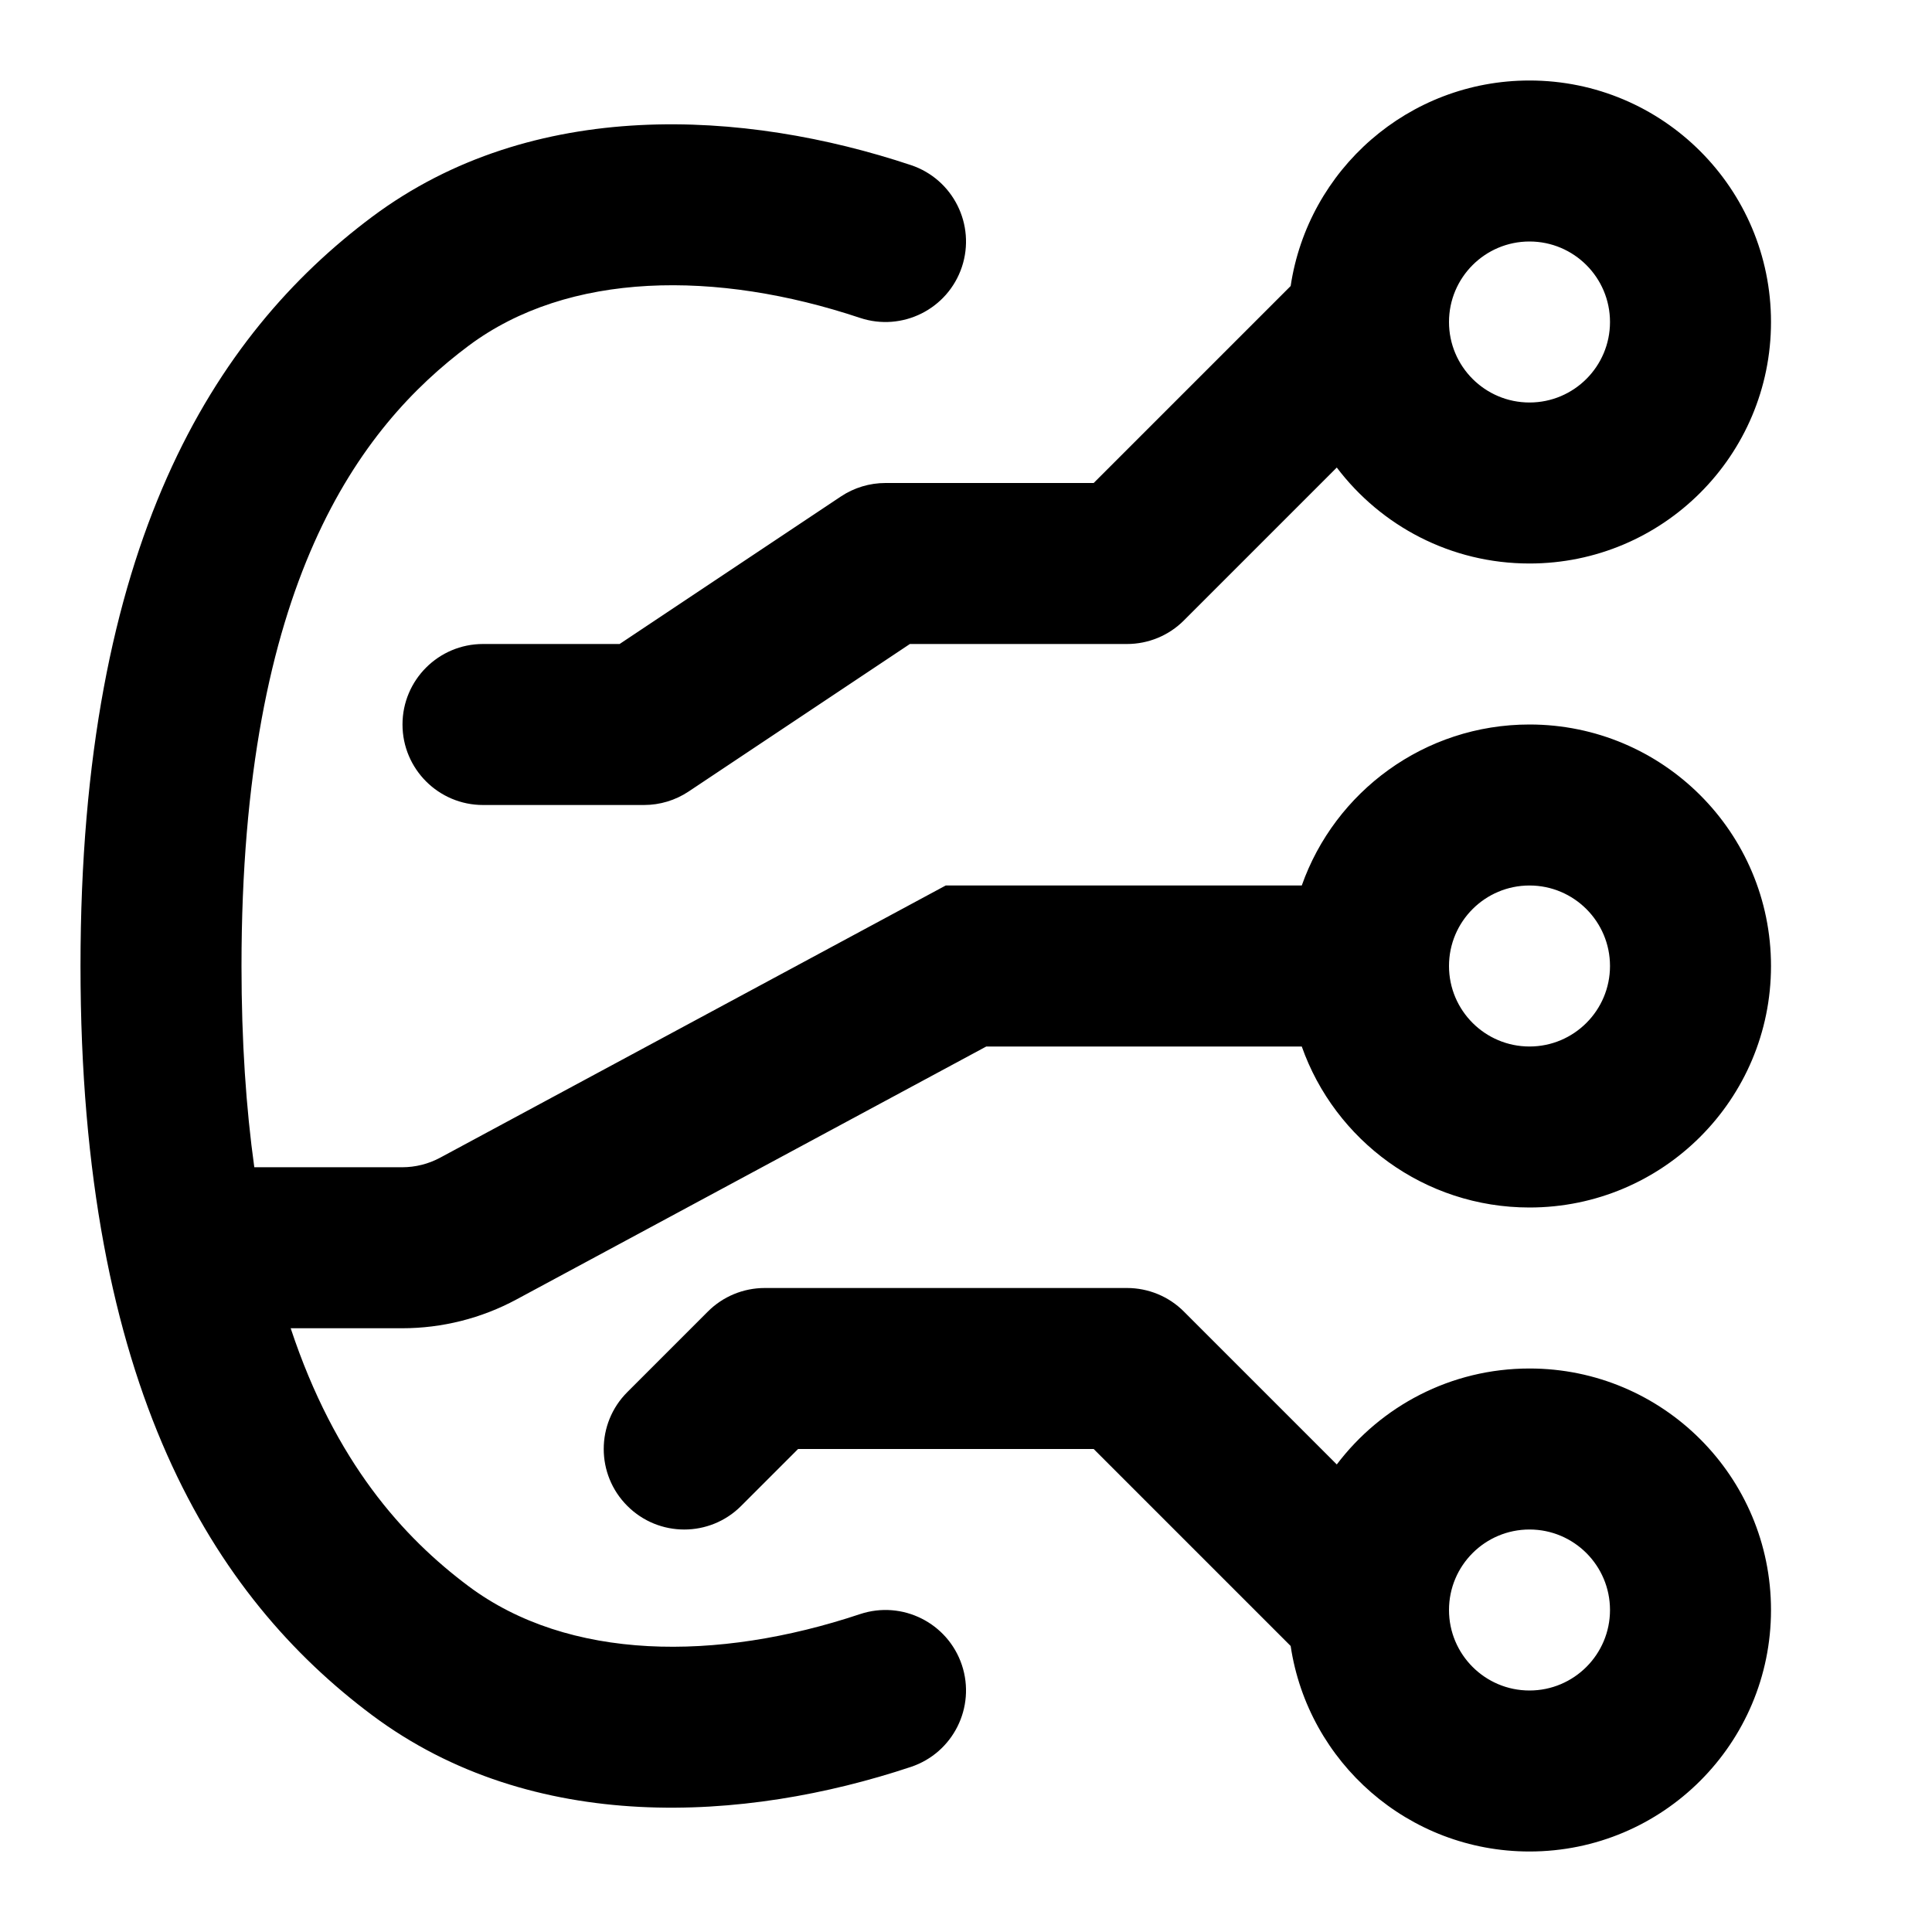 <svg viewBox="0 0 24 24" xmlns="http://www.w3.org/2000/svg">
    <path fill-rule="evenodd" clip-rule="evenodd"
        d="M16.033 3.553C16.249 2.108 17.495 1 19 1C20.657 1 22 2.343 22 4C22 5.657 20.657 7 19 7C18.022 7 17.154 6.532 16.606 5.808L14.707 7.707C14.52 7.895 14.265 8 14 8H11.303L8.555 9.832C8.39 9.942 8.197 10 8 10H6C5.448 10 5 9.552 5 9C5 8.448 5.448 8 6 8H7.697L10.445 6.168C10.61 6.058 10.803 6 11 6H13.586L16.033 3.553ZM19 3C18.448 3 18 3.448 18 4C18 4.552 18.448 5 19 5C19.552 5 20 4.552 20 4C20 3.448 19.552 3 19 3ZM4.622 2.694C6.623 1.199 9.254 1.364 11.316 2.051C11.84 2.226 12.123 2.792 11.949 3.316C11.774 3.84 11.208 4.123 10.684 3.949C8.904 3.355 7.063 3.367 5.82 4.296C4.466 5.308 3 7.244 3 12C3 12.938 3.057 13.767 3.159 14.5H4.996C5.161 14.5 5.324 14.459 5.47 14.38L11.748 11H16.171C16.582 9.835 17.694 9 19 9C20.657 9 22 10.343 22 12C22 13.657 20.657 15 19 15C17.694 15 16.582 14.165 16.171 13H12.252L6.418 16.141C5.981 16.377 5.492 16.5 4.996 16.5H3.611C4.163 18.166 5.011 19.099 5.82 19.704C7.063 20.633 8.904 20.645 10.684 20.051C11.208 19.877 11.774 20.16 11.949 20.684C12.123 21.208 11.84 21.774 11.316 21.949C9.254 22.636 6.623 22.801 4.622 21.306C2.657 19.837 1 17.241 1 12C1 6.759 2.657 4.163 4.622 2.694ZM19 11C18.448 11 18 11.448 18 12C18 12.552 18.448 13 19 13C19.552 13 20 12.552 20 12C20 11.448 19.552 11 19 11ZM8.793 16.293C8.98 16.105 9.235 16 9.5 16H14C14.265 16 14.52 16.105 14.707 16.293L16.606 18.192C17.154 17.468 18.022 17 19 17C20.657 17 22 18.343 22 20C22 21.657 20.657 23 19 23C17.495 23 16.249 21.892 16.033 20.447L13.586 18H9.914L9.207 18.707C8.817 19.098 8.183 19.098 7.793 18.707C7.402 18.317 7.402 17.683 7.793 17.293L8.793 16.293ZM19 19C18.448 19 18 19.448 18 20C18 20.552 18.448 21 19 21C19.552 21 20 20.552 20 20C20 19.448 19.552 19 19 19Z"
        fill="black" />
</svg>